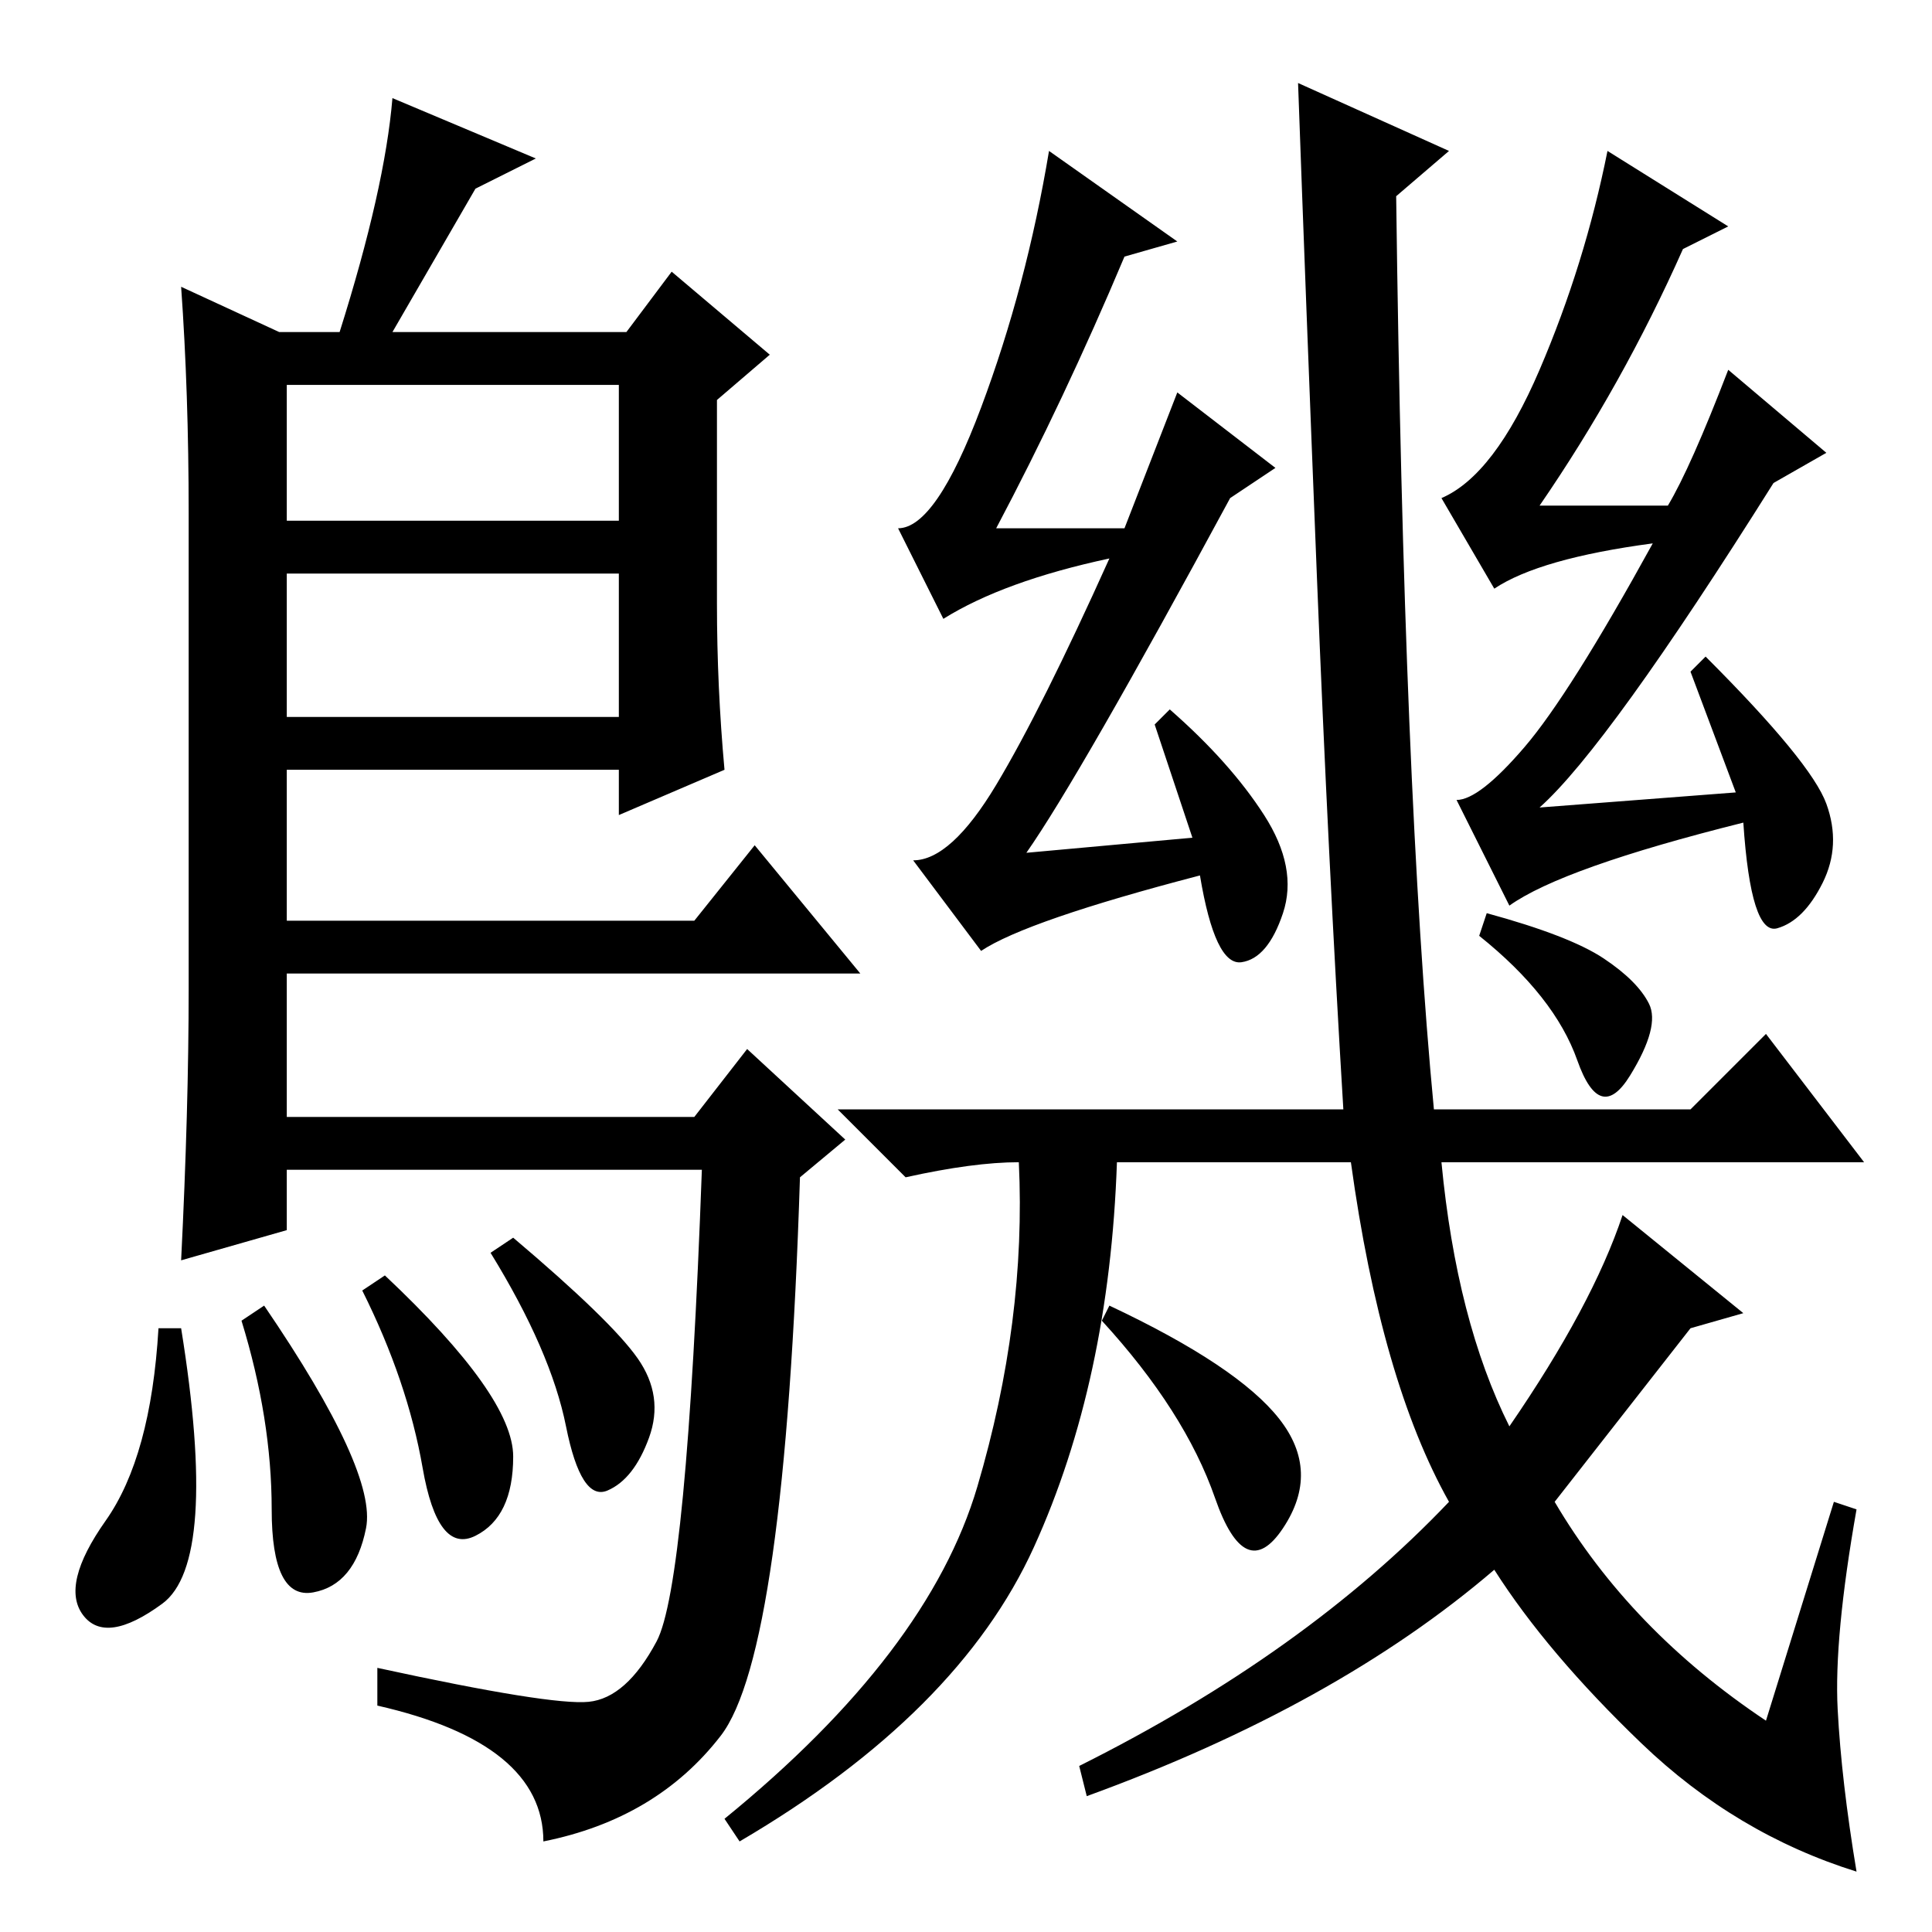 <?xml version="1.0" standalone="no"?>
<!DOCTYPE svg PUBLIC "-//W3C//DTD SVG 1.1//EN" "http://www.w3.org/Graphics/SVG/1.1/DTD/svg11.dtd" >
<svg xmlns="http://www.w3.org/2000/svg" xmlns:xlink="http://www.w3.org/1999/xlink" version="1.1" viewBox="0 -36 256 256">
  <g transform="matrix(1 0 0 -1 0 220)">
   <path fill="currentColor"
d="M37 212h8q6 19 7 31l19 -8l-8 -4l-11 -19h31l6 8l13 -11l-7 -6v-27q0 -11 1 -22l-14 -6v6h-44v-20h54l8 10l14 -17h-76v-19h54l7 9l13 -12l-6 -5q-2 -63 -10.5 -74t-23.5 -14q0 13 -22 18v5q23 -5 28 -4.5t9 8t6 62.5h-55v-8l-14 -4q1 20 1 36v63q0 16 -1 30zM38 180v-19
h44v19h-44zM38 205v-18h44v18h-44zM243.5 29.5q0.5 -9.5 2.5 -21.5q-16 5 -28.5 17t-19.5 23q-21 -18 -54 -30l-1 4q30 15 49 35q-9 16 -13 45h-31q-1 -29 -11 -51t-39 -39l-2 3q27 22 33.5 44t5.5 43q-6 0 -15 -2l-9 9h67q-2 33 -3.5 70.5t-2.5 65.5l20 -9l-7 -6
q1 -79 5 -121h34l10 10l13 -17h-56q2 -21 9 -35q11 16 15 28l16 -13l-7 -2l-18 -23q10 -17 28 -29l9 29l3 -1q-3 -17 -2.5 -26.5zM212.5 129q4.5 -3 6 -6t-2.5 -9.5t-7 2t-13 16.5l1 3q11 -3 15.5 -6zM167.5 148q4.5 -7 2.5 -13t-5.5 -6.5t-5.5 11.5q-23 -6 -29 -10l-9 12
q5 0 11 10t15 30q-14 -3 -22 -8l-6 12q5 0 11 16t9 34l17 -12l-7 -2q-8 -19 -17 -36h17l7 18l13 -10l-6 -4q-20 -37 -27 -47l22 2l-5 15l2 2q8 -7 12.5 -14zM169.5 68q5.5 -7 0.5 -14.5t-9 4t-15 23.5l1 2q17 -8 22.5 -15zM242 149.5q2 -5.5 -0.5 -10.5t-6 -6t-4.5 14
q-24 -6 -31 -11l-7 14q3 0 9 7t17 27q-15 -2 -21 -6l-7 12q7 3 13 17t9 29l16 -10l-6 -3q-8 -18 -19 -34h17q3 5 8 18l13 -11l-7 -4q-22 -35 -31 -43l26 2l-6 16l2 2q14 -14 16 -19.5zM63 52.5q-5 -2.5 -7 9t-8 23.5l3 2q17 -16 17 -24t-5 -10.5zM68 92q13 -11 16.5 -16
t1.5 -10.5t-5.5 -7t-5.5 8.5t-10 23zM21.5 43.5q-7.5 -5.5 -10.5 -1.5t3 12.5t7 25.5h3q5 -31 -2.5 -36.5zM32 81l3 2q15 -22 13.5 -29.5t-7 -8.5t-5.5 11t-4 25z" />
  </g>

</svg>
